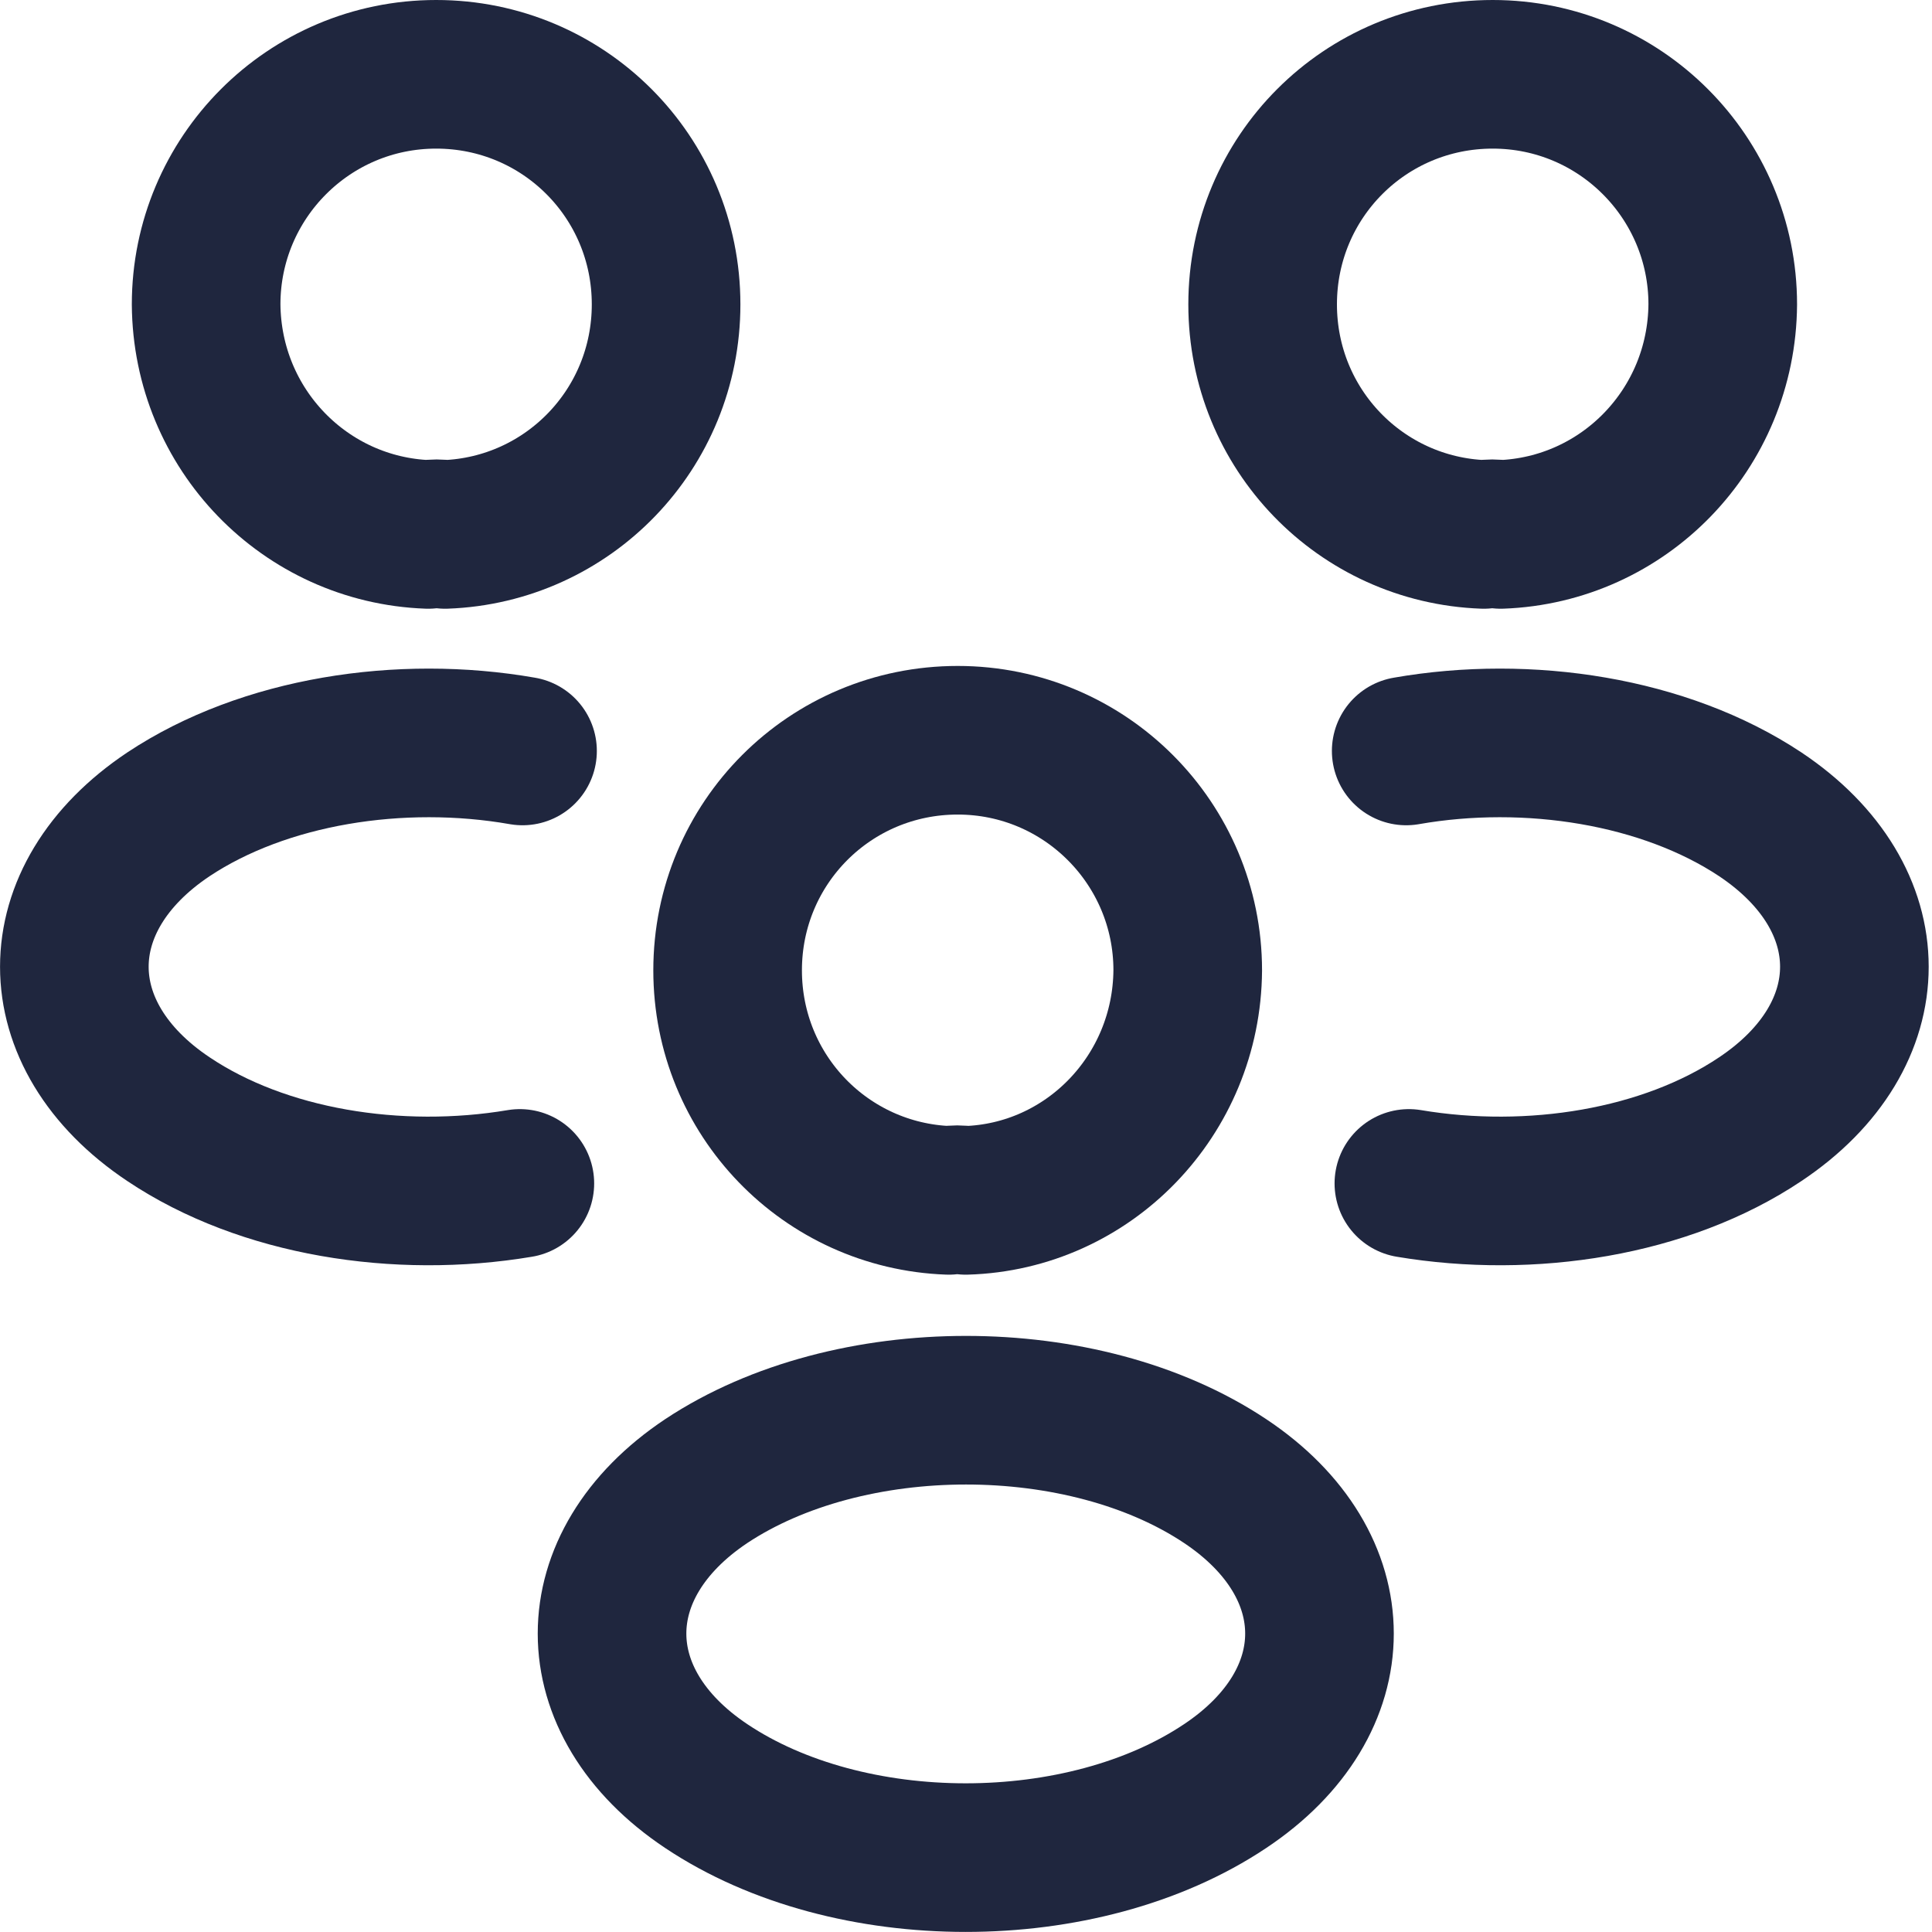 <?xml version="1.0" encoding="utf-8"?>
<svg width="13px" height="13px" viewBox="0 0 13 13" version="1.1" xmlns:xlink="http://www.w3.org/1999/xlink" xmlns="http://www.w3.org/2000/svg">
  <g id="Custom-Resource-Definitions" transform="translate(0.5 0.5)">
    <g id="people">
      <g id="Group" transform="translate(7.996 0)">
        <path d="M1.488 3.096C0.66 3.066 0 2.388 0 1.548C0 0.69 0.69 0 1.548 0C2.406 0 3.096 0.696 3.096 1.548C3.09 2.388 2.43 3.066 1.602 3.096C1.566 3.09 1.524 3.09 1.488 3.096Z" id="Vector" fill="none" fill-rule="evenodd" stroke="#1F263E" stroke-width="1" stroke-linecap="round" stroke-linejoin="round" />
        <path d="M0.984 7.463C1.806 7.601 2.712 7.457 3.348 7.031C4.193 6.467 4.193 5.543 3.348 4.979C2.706 4.553 1.788 4.409 0.966 4.553" id="Vector" fill="none" fill-rule="evenodd" stroke="#1F263E" stroke-width="1" stroke-linecap="round" stroke-linejoin="round" />
      </g>
      <g id="Group">
        <path d="M2.495 3.096C3.322 3.066 3.982 2.388 3.982 1.548C3.982 0.69 3.292 0 2.435 0C1.577 0 0.887 0.696 0.887 1.548C0.893 2.388 1.553 3.066 2.381 3.096C2.417 3.09 2.459 3.09 2.495 3.096Z" id="Vector" fill="none" fill-rule="evenodd" stroke="#1F263E" stroke-width="1" stroke-linecap="round" stroke-linejoin="round" />
        <path d="M2.998 7.463C2.176 7.601 1.27 7.457 0.634 7.031C-0.211 6.467 -0.211 5.543 0.634 4.979C1.276 4.553 2.194 4.409 3.016 4.553" id="Vector" fill="none" fill-rule="evenodd" stroke="#1F263E" stroke-width="1" stroke-linecap="round" stroke-linejoin="round" />
      </g>
      <g id="Group" transform="translate(3.618 4.481)">
        <path d="M2.266 3.096C1.438 3.066 0.778 2.388 0.778 1.548C0.778 0.69 1.468 0 2.326 0C3.184 0 3.874 0.696 3.874 1.548C3.868 2.388 3.208 3.072 2.38 3.096C2.344 3.09 2.302 3.09 2.266 3.096Z" id="Vector" fill="none" fill-rule="evenodd" stroke="#1F263E" stroke-width="1" stroke-linecap="round" stroke-linejoin="round" />
        <path d="M0.634 7.037C1.594 7.679 3.166 7.679 4.126 7.037C4.972 6.473 4.972 5.549 4.126 4.985C3.172 4.349 1.594 4.349 0.634 4.985C-0.211 5.549 -0.211 6.473 0.634 7.037Z" id="Vector" fill="none" fill-rule="evenodd" stroke="#1F263E" stroke-width="1" stroke-linecap="round" stroke-linejoin="round" />
      </g>
    </g>
  </g>
</svg>